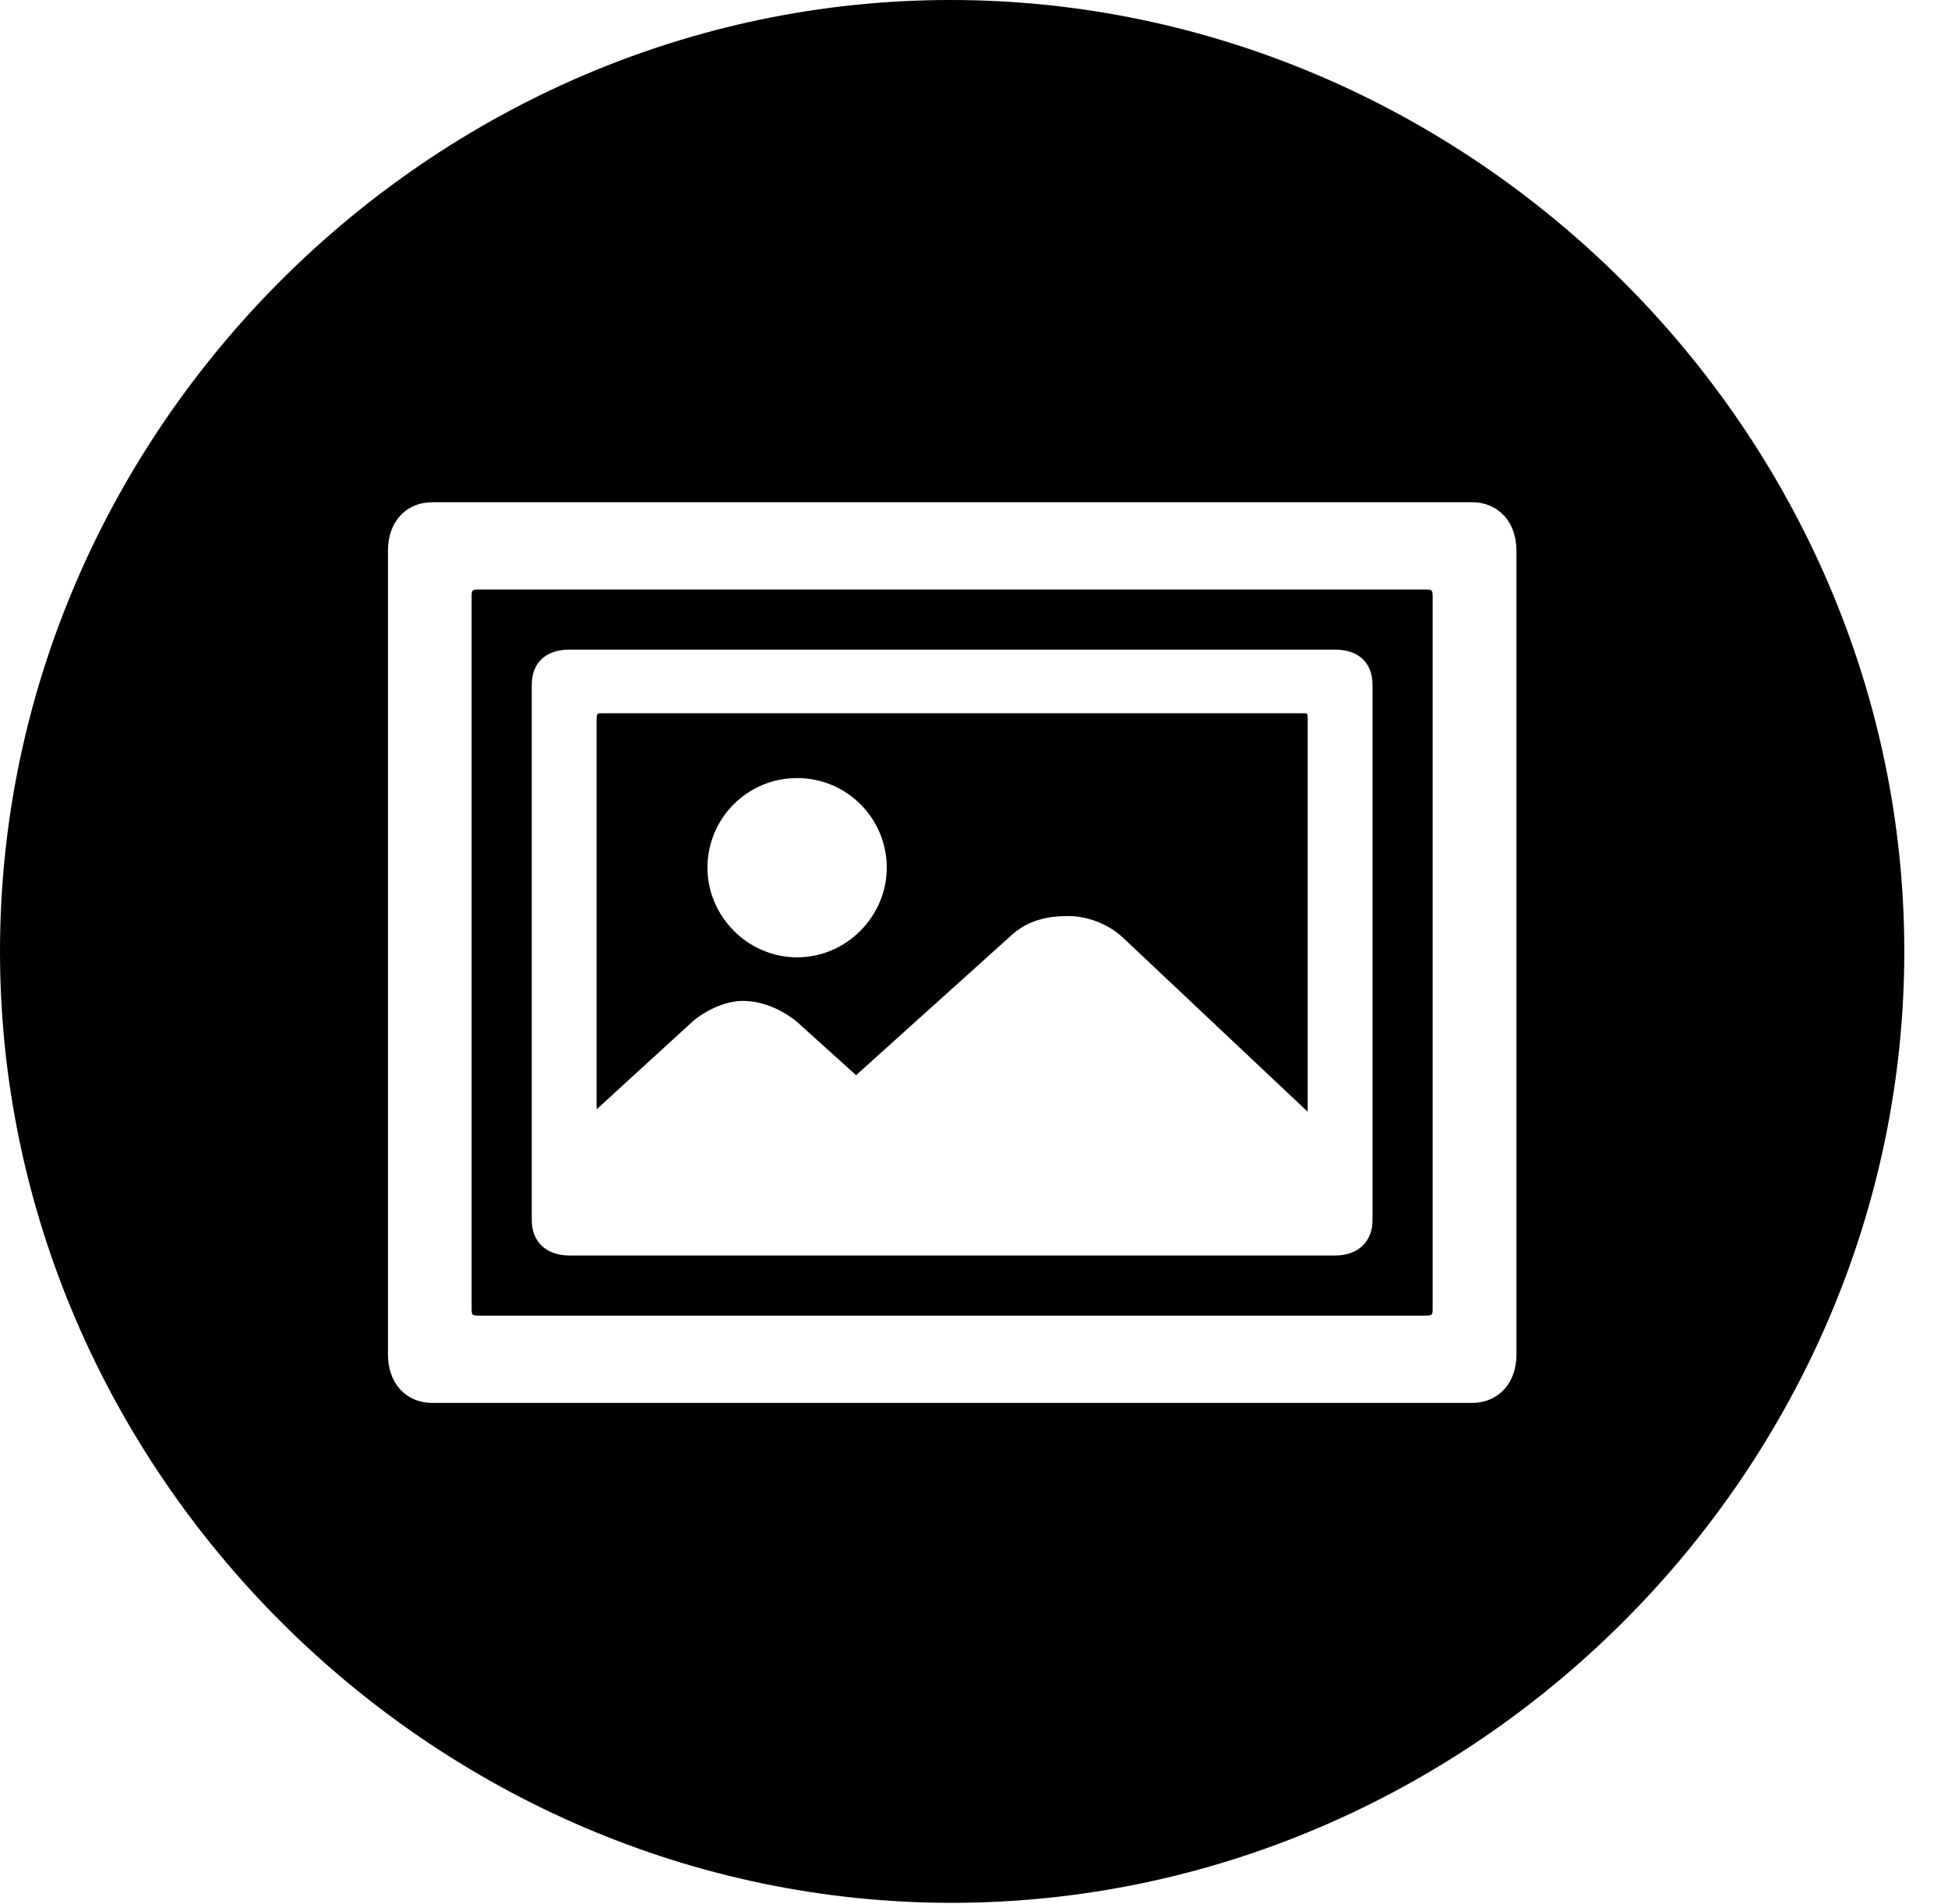 <svg version="1.1" xmlns="http://www.w3.org/2000/svg" xmlns:xlink="http://www.w3.org/1999/xlink" width="16.133" height="15.771" viewBox="0 0 16.133 15.771">
 <g>
  <rect height="15.771" opacity="0" width="16.133" x="0" y="0"/>
  <path d="M15.771 7.881C15.771 12.188 12.188 15.762 7.881 15.762C3.584 15.762 0 12.188 0 7.881C0 3.574 3.574 0 7.871 0C12.178 0 15.771 3.574 15.771 7.881ZM3.584 4.16C3.359 4.16 3.213 4.326 3.213 4.561L3.213 11.221C3.213 11.455 3.359 11.621 3.584 11.621L12.188 11.621C12.412 11.621 12.559 11.455 12.559 11.221L12.559 4.561C12.559 4.326 12.412 4.16 12.188 4.16ZM11.865 4.951L11.865 10.83C11.865 10.898 11.865 10.898 11.787 10.898L3.984 10.898C3.906 10.898 3.906 10.898 3.906 10.83L3.906 4.951C3.906 4.883 3.906 4.883 3.984 4.883L11.787 4.883C11.865 4.883 11.865 4.883 11.865 4.951ZM4.717 5.381C4.521 5.381 4.404 5.488 4.404 5.674L4.404 10.107C4.404 10.283 4.521 10.4 4.717 10.4L11.055 10.4C11.25 10.4 11.367 10.283 11.367 10.107L11.367 5.674C11.367 5.488 11.25 5.381 11.055 5.381ZM10.83 5.957L10.83 9.209L9.297 7.764C9.17 7.646 8.994 7.588 8.848 7.588C8.662 7.588 8.506 7.627 8.369 7.754L7.09 8.906L6.592 8.457C6.455 8.35 6.299 8.291 6.152 8.291C6.025 8.291 5.879 8.35 5.752 8.447L4.941 9.189L4.941 5.957C4.941 5.908 4.951 5.908 4.98 5.908L10.791 5.908C10.83 5.908 10.83 5.908 10.83 5.957ZM5.859 7.188C5.859 7.588 6.191 7.93 6.602 7.93C7.012 7.93 7.344 7.588 7.344 7.188C7.344 6.777 7.012 6.445 6.602 6.445C6.191 6.445 5.859 6.777 5.859 7.188Z" fill="currentColor"/>
 </g>
</svg>

